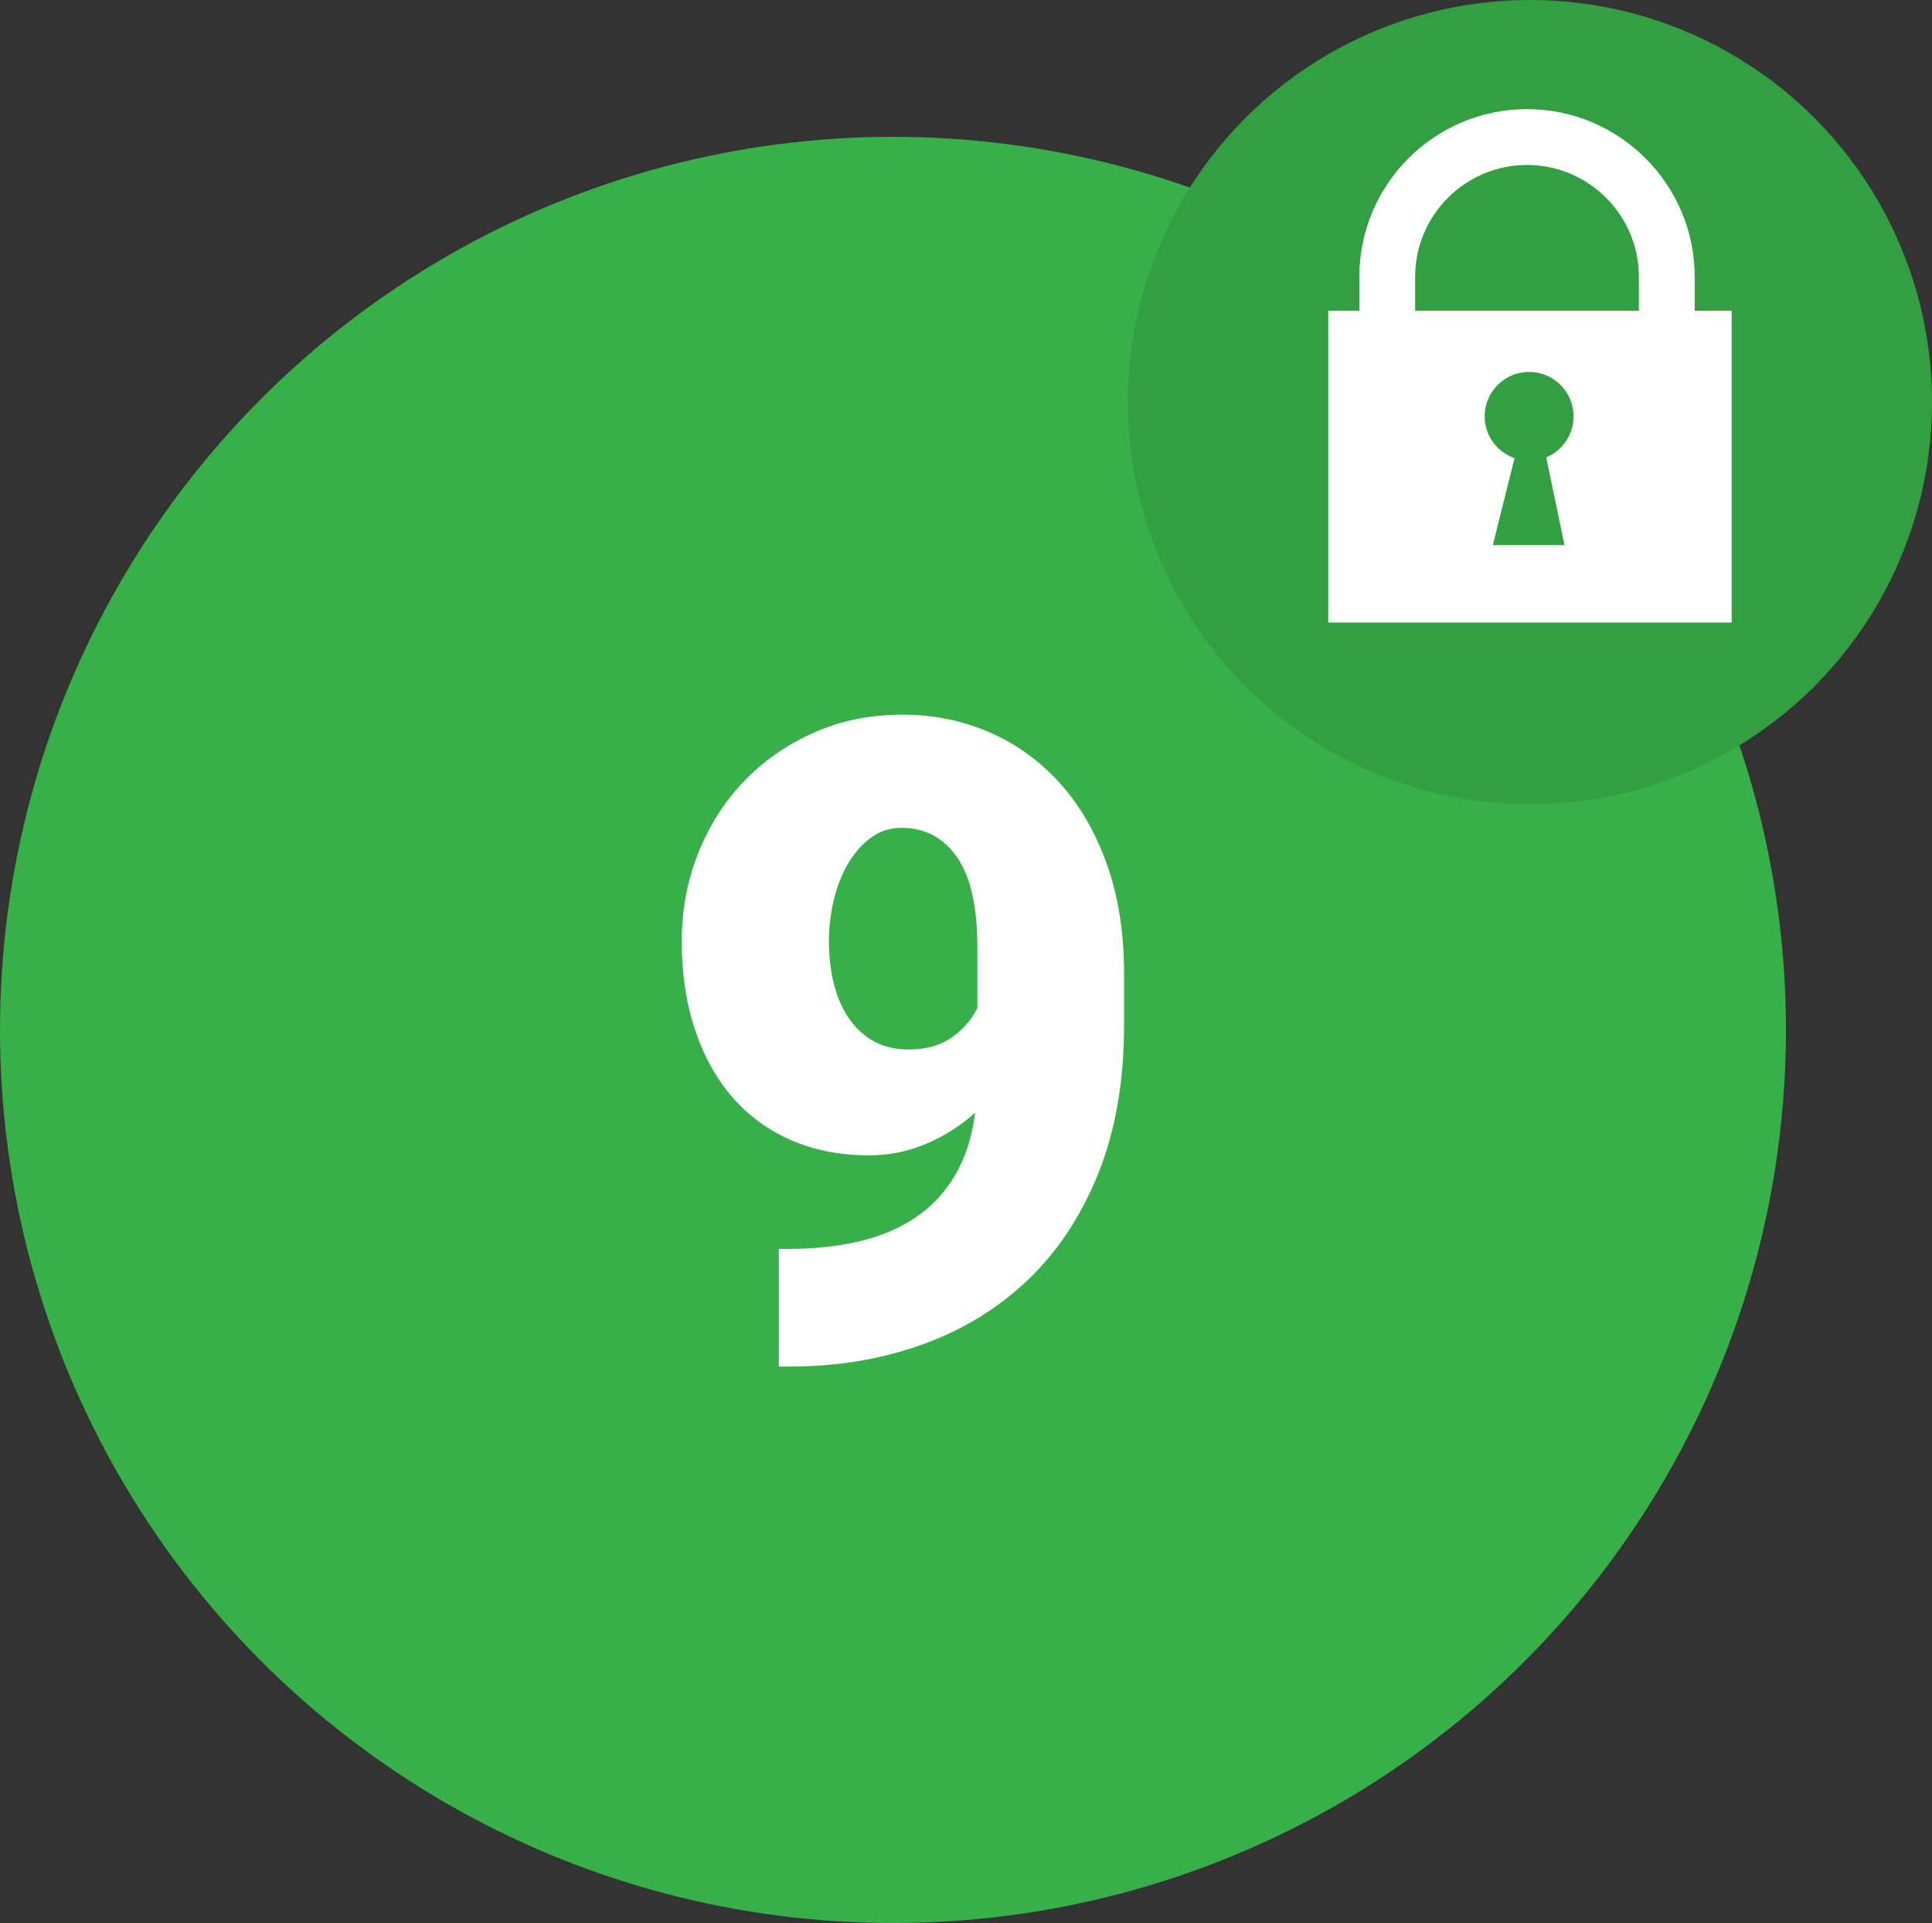 <?xml version="1.0" encoding="iso-8859-1"?>
<!-- Generator: Adobe Illustrator 18.0.0, SVG Export Plug-In . SVG Version: 6.00 Build 0)  -->
<!DOCTYPE svg PUBLIC "-//W3C//DTD SVG 1.1//EN" "http://www.w3.org/Graphics/SVG/1.1/DTD/svg11.dtd">
<svg version="1.1" xmlns="http://www.w3.org/2000/svg" xmlns:xlink="http://www.w3.org/1999/xlink" x="0px" y="0px"
	 viewBox="0 0 108.333 107.815" style="enable-background:new 0 0 108.333 107.815;" xml:space="preserve">
<rect x="0" y="0" width="108.333" height="107.815" fill="#333333" stroke="none"/>
<g id="_x39_">
	<circle style="fill:#37B049;" cx="50.072" cy="57.743" r="50.072"/>
	<circle style="fill:#37B049;" cx="85.789" cy="22.544" r="22.545"/>
	<circle style="opacity:0.1;" cx="85.789" cy="22.544" r="22.545"/>
	<path style="fill:#FFFFFF;" d="M95.027,17.422v-1.901c0-5.184-4.218-9.402-9.403-9.402c-5.185,0-9.403,4.218-9.403,9.402v1.901
		h-1.743v17.481H97.1V17.422H95.027z M79.351,15.521c0-3.459,2.814-6.272,6.273-6.272c3.459,0,6.273,2.814,6.273,6.272v1.901H79.351
		V15.521z M87.725,30.56h-4.017l1.216-4.872c-0.973-0.34-1.675-1.255-1.675-2.344c0-1.376,1.116-2.492,2.492-2.492
		c1.376,0,2.492,1.116,2.492,2.492c0,1.036-0.633,1.923-1.532,2.3L87.725,30.56z"/>
	<g>
		<path style="fill:#FFFFFF;" d="M44.184,70.022c1.465,0,2.799-0.142,4.004-0.427c1.204-0.285,2.259-0.732,3.161-1.343
			c0.904-0.61,1.64-1.399,2.21-2.368c0.569-0.968,0.943-2.136,1.123-3.503c-0.814,0.732-1.729,1.314-2.747,1.746
			c-1.017,0.432-2.087,0.647-3.21,0.647c-1.611,0-3.068-0.285-4.37-0.854c-1.303-0.569-2.404-1.379-3.309-2.429
			c-0.902-1.05-1.599-2.315-2.087-3.796c-0.488-1.481-0.732-3.125-0.732-4.932c0-1.725,0.306-3.361,0.915-4.907
			c0.611-1.546,1.465-2.893,2.564-4.041c1.098-1.147,2.404-2.059,3.918-2.734c1.514-0.675,3.174-1.013,4.98-1.013
			c1.709,0,3.316,0.322,4.822,0.964c1.505,0.643,2.823,1.583,3.955,2.82c1.131,1.237,2.021,2.759,2.673,4.565
			c0.65,1.807,0.977,3.874,0.977,6.201v2.832c0,3.158-0.48,5.933-1.44,8.325c-0.961,2.393-2.283,4.391-3.967,5.994
			c-1.686,1.604-3.667,2.812-5.945,3.625c-2.279,0.813-4.736,1.221-7.373,1.221h-0.635v-6.592H44.184z M50.947,58.84
			c0.977,0,1.782-0.224,2.417-0.671c0.635-0.447,1.114-0.997,1.44-1.648v-3.418c0-2.278-0.383-3.963-1.147-5.054
			c-0.766-1.09-1.799-1.636-3.101-1.636c-0.651,0-1.229,0.188-1.733,0.562c-0.505,0.375-0.932,0.863-1.282,1.465
			c-0.35,0.603-0.614,1.282-0.793,2.039c-0.18,0.757-0.269,1.518-0.269,2.283c0,0.863,0.094,1.665,0.28,2.405
			c0.188,0.741,0.468,1.384,0.843,1.929c0.374,0.545,0.838,0.973,1.392,1.282C49.547,58.686,50.198,58.84,50.947,58.84z"/>
	</g>
</g>
<g id="Layer_1">
</g>
</svg>
